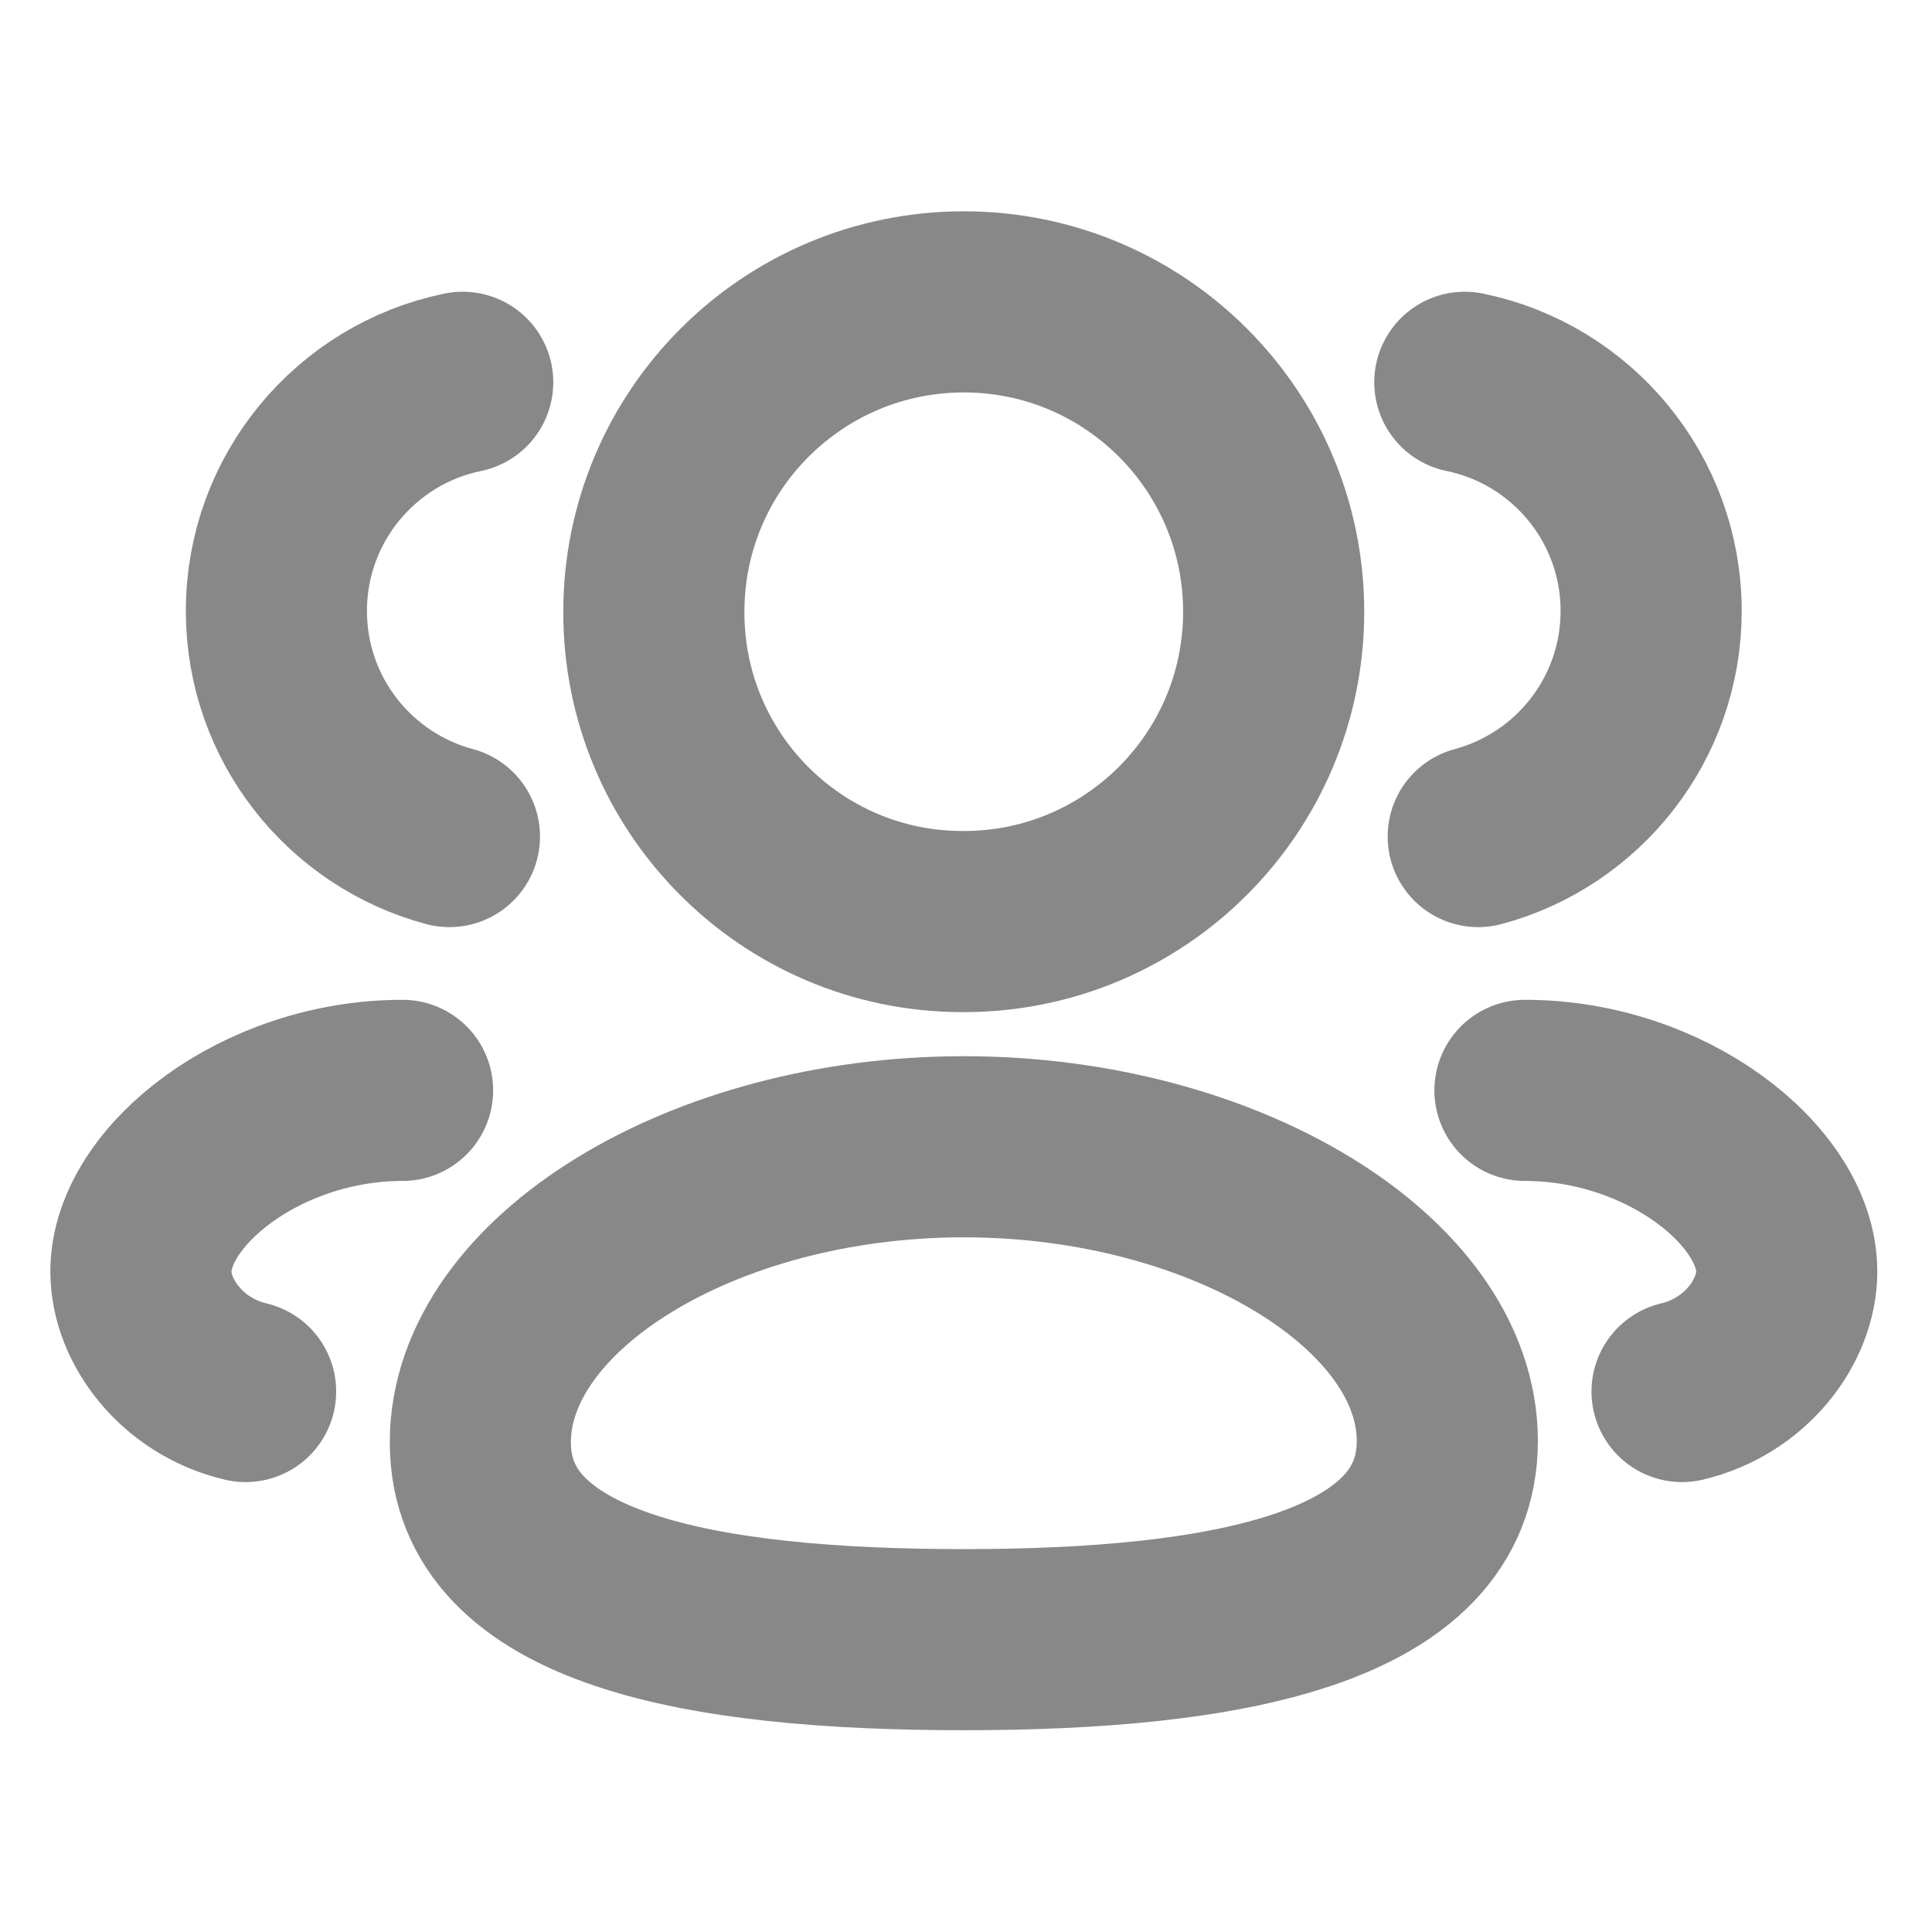 <svg width="16" height="16" viewBox="0 0 16 16" fill="none" xmlns="http://www.w3.org/2000/svg">
<path fill-rule="evenodd" clip-rule="evenodd" d="M7.982 13.579C5.822 13.579 3.978 13.252 3.978 11.944C3.978 10.636 5.81 9.497 7.982 9.497C10.141 9.497 11.986 10.625 11.986 11.933C11.986 13.24 10.153 13.579 7.982 13.579Z" stroke="#888888" stroke-width="1.5" stroke-linecap="round" stroke-linejoin="round"/>
<path fill-rule="evenodd" clip-rule="evenodd" d="M7.982 7.632C9.399 7.632 10.548 6.484 10.548 5.066C10.548 3.649 9.399 2.5 7.982 2.5C6.564 2.5 5.415 3.649 5.415 5.066C5.411 6.478 6.551 7.628 7.964 7.632H7.982Z" stroke="#888888" stroke-width="1.5" stroke-linecap="round" stroke-linejoin="round"/>
<path d="M12.242 6.928C13.066 6.707 13.674 5.955 13.674 5.06C13.674 4.126 13.012 3.346 12.131 3.166" stroke="#888888" stroke-width="1.5" stroke-linecap="round" stroke-linejoin="round"/>
<path d="M12.629 9.03C13.798 9.03 14.797 9.822 14.797 10.53C14.797 10.947 14.452 11.401 13.93 11.524" stroke="#888888" stroke-width="1.5" stroke-linecap="round" stroke-linejoin="round"/>
<path d="M3.722 6.928C2.897 6.707 2.289 5.955 2.289 5.06C2.289 4.126 2.952 3.346 3.832 3.166" stroke="#888888" stroke-width="1.5" stroke-linecap="round" stroke-linejoin="round"/>
<path d="M3.334 9.03C2.165 9.03 1.167 9.822 1.167 10.53C1.167 10.947 1.511 11.401 2.034 11.524" stroke="#888888" stroke-width="1.5" stroke-linecap="round" stroke-linejoin="round"/>
</svg>
